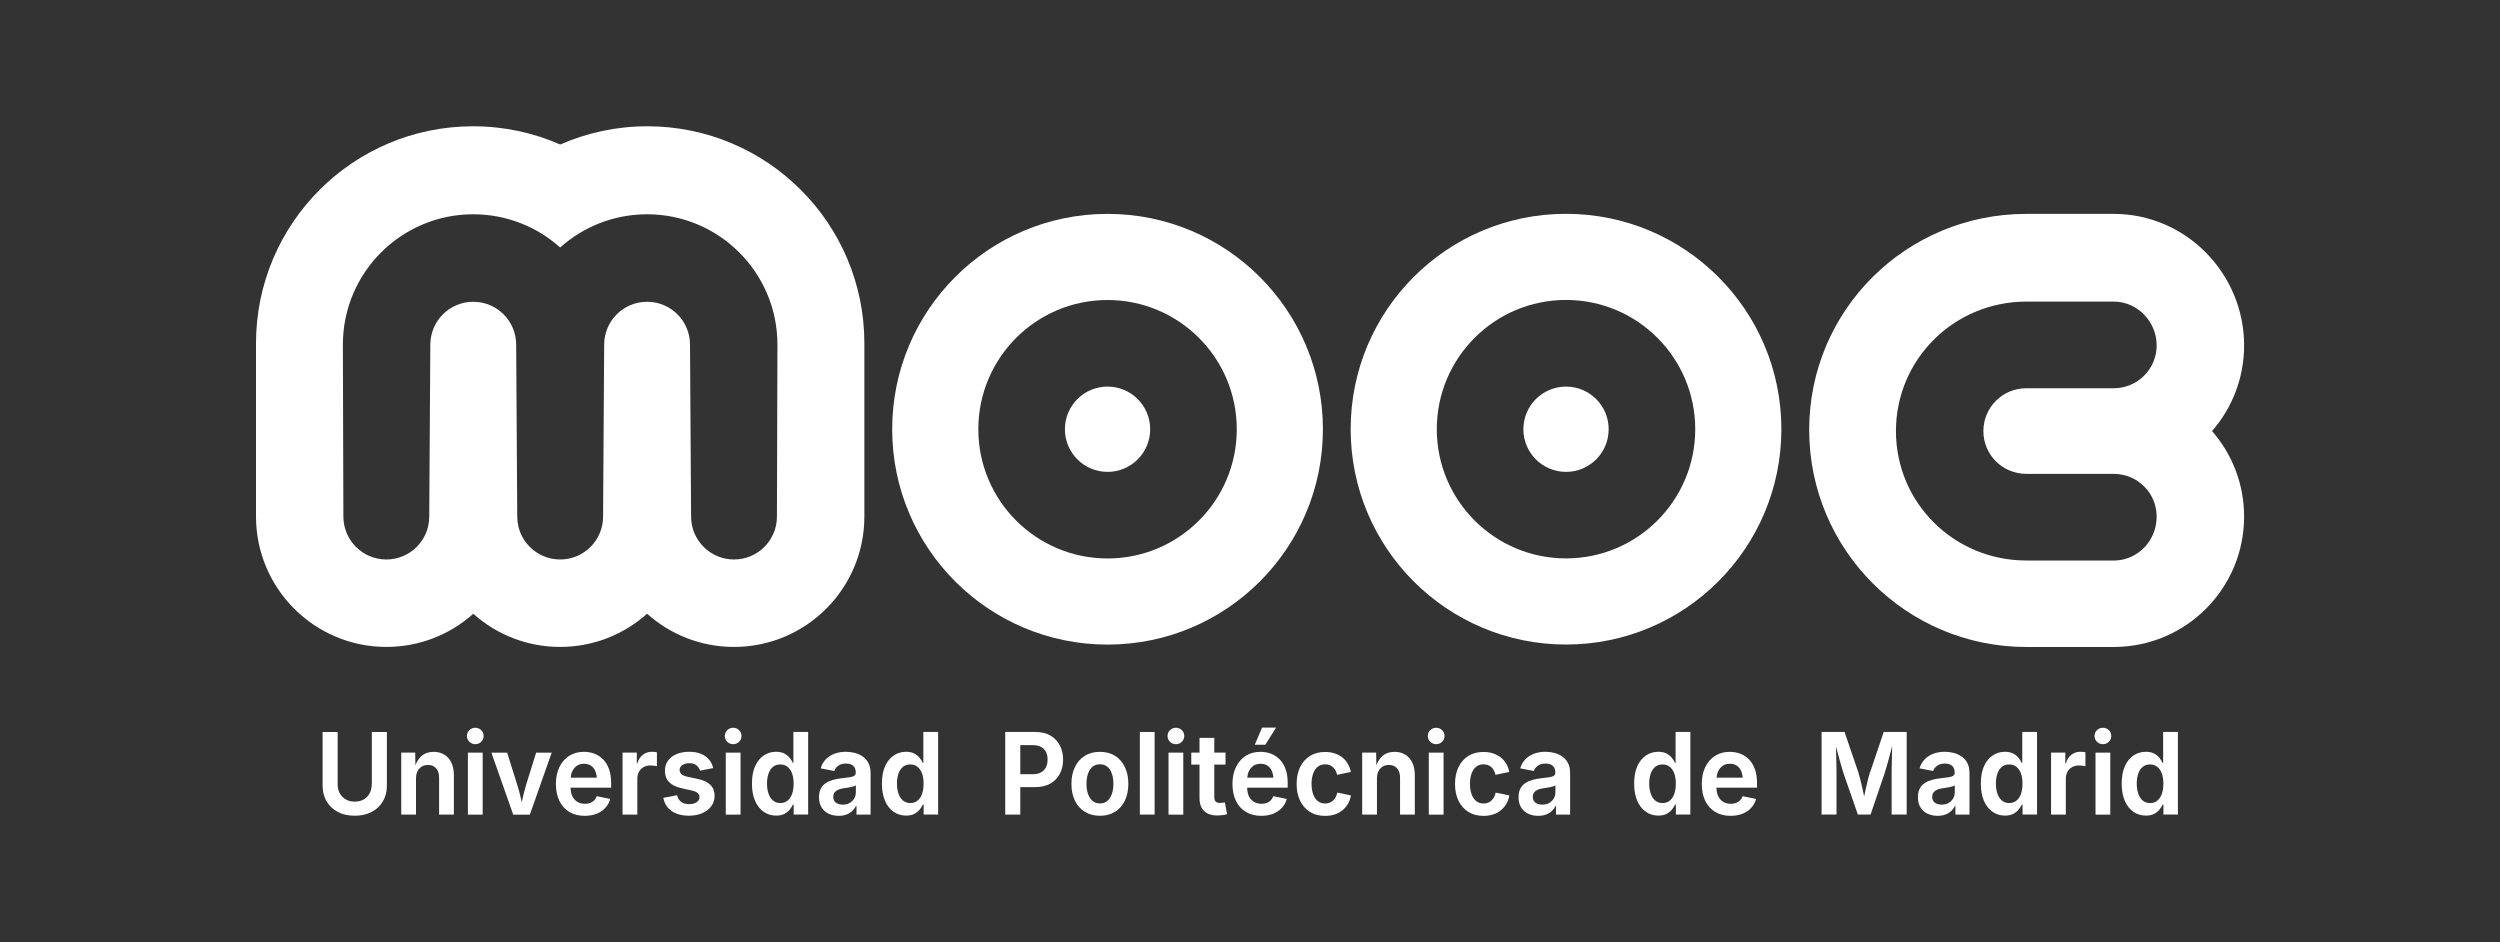 <?xml version="1.0" encoding="UTF-8"?>
<svg id="Capa_2" data-name="Capa 2" xmlns="http://www.w3.org/2000/svg" viewBox="0 0 440.32 165.91">
  <rect x="0" y="0" width="440.32" height="165.91" fill="#333333" stroke="none"/>
  <defs>
    <style>
      .cls-1 {
        fill: #fff;
      }

      .cls-2 {
        fill: none;
      }
    </style>
  </defs>
  <g id="MOOC">
    <g>
      <g>
        <path class="cls-1" d="m233,75.6c0-20.95-16.98-37.93-37.93-37.93s-37.93,16.98-37.93,37.93,16.98,37.93,37.93,37.93,37.93-16.98,37.93-37.93Zm-60.69,0c0-12.57,10.19-22.76,22.76-22.76s22.76,10.19,22.76,22.76-10.19,22.76-22.76,22.76-22.76-10.19-22.76-22.76Z"/>
        <path class="cls-1" d="m202.58,75.6c0-4.15-3.36-7.51-7.51-7.51s-7.51,3.36-7.51,7.51,3.36,7.51,7.51,7.51,7.51-3.36,7.51-7.51Z"/>
        <path class="cls-1" d="m275.82,37.66c-20.95,0-37.93,16.98-37.93,37.93s16.98,37.93,37.93,37.93,37.93-16.98,37.93-37.93-16.98-37.93-37.93-37.93Zm0,60.69c-12.57,0-22.76-10.19-22.76-22.76s10.19-22.76,22.76-22.76,22.76,10.19,22.76,22.76-10.19,22.76-22.76,22.76Z"/>
        <path class="cls-1" d="m275.82,68.09c-4.15,0-7.51,3.36-7.51,7.51s3.36,7.51,7.51,7.51,7.51-3.36,7.51-7.51-3.36-7.51-7.51-7.51Z"/>
        <path class="cls-1" d="m395.25,60.83c0-12.68-10.28-23.16-22.96-23.16h-15.4c-21.12,0-38.24,16.92-38.24,38.04s17.12,38.24,38.24,38.24h15.4c12.68,0,22.96-10.28,22.96-22.96,0-5.77-2.13-11.04-5.65-15.07,3.52-4.03,5.65-9.31,5.65-15.09Zm-38.36,22.63h15.4c4.18,0,7.56,3.36,7.56,7.53s-3.2,7.54-7.21,7.73h-15.75c-12.68,0-22.96-10.11-22.96-22.79s10.28-22.81,22.96-22.81h15.4c4.18,0,7.56,3.54,7.56,7.71s-3.38,7.55-7.56,7.55h-15.4c-4.18,0-7.56,3.37-7.56,7.55s3.38,7.53,7.56,7.53Z"/>
        <path class="cls-1" d="m83.35,108.09c4.06,3.64,9.43,5.85,15.31,5.85s11.24-2.21,15.31-5.85c4.06,3.64,9.43,5.85,15.31,5.85,12.68,0,22.96-10.28,22.96-22.96v-30.5c.01-21.12-17.11-38.24-38.23-38.24-5.46,0-10.64,1.15-15.34,3.21-4.7-2.06-9.88-3.21-15.34-3.21-21.12,0-38.24,17.12-38.24,38.24v30.5c.01,12.68,10.29,22.96,22.97,22.96,5.88,0,11.24-2.21,15.31-5.85Zm-22.87-17.11l-.09-30.28c0-12.68,10.28-22.96,22.96-22.96,5.88,0,11.24,2.21,15.31,5.85,4.06-3.64,9.43-5.85,15.31-5.85,12.68,0,22.96,10.28,22.96,22.96l-.09,30.28c0,4.18-3.38,7.56-7.56,7.56s-7.56-3.38-7.56-7.56l-.19-30.27c0-4.18-3.38-7.56-7.56-7.56s-7.56,3.38-7.56,7.56l-.19,30.27c0,4.18-3.38,7.56-7.56,7.56s-7.56-3.38-7.56-7.56l-.19-30.27c0-4.18-3.38-7.56-7.56-7.56s-7.56,3.38-7.56,7.56l-.19,30.27c0,4.18-3.38,7.56-7.56,7.56s-7.56-3.38-7.56-7.56Z"/>
        <path class="cls-1" d="m65.47,138.16c0,.59-.12,1.12-.37,1.57-.25.46-.59.81-1.04,1.07-.45.26-.98.39-1.58.39s-1.13-.13-1.58-.39-.8-.62-1.05-1.07c-.25-.46-.38-.98-.38-1.57v-9.24h-2.65v9.47c0,1.05.24,1.97.71,2.76s1.13,1.41,1.98,1.86,1.84.66,2.97.66,2.12-.22,2.97-.66,1.51-1.06,1.98-1.86c.47-.79.71-1.72.71-2.76v-9.47h-2.65v9.24Z"/>
        <path class="cls-1" d="m78.25,132.91c-.54-.33-1.16-.49-1.87-.49-.86,0-1.57.24-2.13.73-.46.4-.82.95-1.09,1.65l-.03-2.24h-2.46v10.92h2.6v-6.36c0-.51.09-.94.27-1.29s.43-.63.75-.82c.32-.19.69-.28,1.1-.28.61,0,1.08.2,1.43.6.35.4.52.95.52,1.66v6.49h2.6v-6.94c0-.87-.15-1.6-.44-2.22s-.71-1.08-1.24-1.41Z"/>
        <path class="cls-1" d="m83.71,128.18c-.4,0-.75.14-1.04.42-.29.28-.43.62-.43,1.03s.14.74.43,1.02c.29.28.63.42,1.04.42s.76-.14,1.04-.42c.29-.28.43-.62.43-1.02s-.14-.75-.43-1.03c-.29-.28-.63-.42-1.04-.42Z"/>
        <rect class="cls-1" x="82.41" y="132.56" width="2.6" height="10.92"/>
        <path class="cls-1" d="m92.63,138.36c-.21.7-.39,1.41-.55,2.12-.06.27-.12.56-.18.84-.06-.28-.13-.57-.19-.84-.16-.71-.35-1.42-.57-2.12l-1.82-5.8h-2.77l3.84,10.92h2.93l3.85-10.92h-2.74l-1.81,5.8Z"/>
        <path class="cls-1" d="m106.23,133.76c-.44-.45-.95-.79-1.53-1.01-.58-.22-1.2-.33-1.86-.33-1,0-1.86.24-2.6.71s-1.31,1.14-1.72,1.99c-.41.85-.61,1.83-.61,2.95s.2,2.14.61,2.98.99,1.49,1.75,1.95,1.66.69,2.71.69c.79,0,1.49-.12,2.11-.37.61-.24,1.12-.59,1.53-1.04s.7-.96.86-1.56l-2.37-.49c-.11.29-.26.54-.45.74-.2.2-.44.35-.71.45s-.58.15-.92.15c-.51,0-.95-.11-1.34-.34-.38-.23-.68-.57-.9-1.02-.19-.41-.28-.91-.3-1.48h7.15v-.8c0-.95-.12-1.77-.38-2.47-.25-.69-.6-1.27-1.04-1.72Zm-4.66,1.13c.36-.25.78-.37,1.29-.37s.93.12,1.27.37c.34.24.6.59.77,1.03.12.31.18.67.22,1.05h-4.6c.03-.38.1-.75.25-1.07.19-.42.46-.76.81-1.01Z"/>
        <path class="cls-1" d="m114.8,132.41c-.59,0-1.11.17-1.56.52-.46.34-.78.84-.97,1.49h-.11v-1.87h-2.51v10.92h2.6v-6.32c0-.46.1-.87.29-1.22.19-.35.46-.62.81-.82s.74-.29,1.18-.29c.21,0,.43.01.66.04s.4.06.51.1v-2.47c-.12-.03-.27-.05-.43-.06-.16-.02-.32-.02-.46-.02Z"/>
        <path class="cls-1" d="m122.92,137.2l-1.82-.39c-.51-.11-.87-.27-1.08-.46-.21-.2-.32-.45-.32-.75,0-.35.16-.64.49-.85s.73-.33,1.22-.33c.53,0,.95.12,1.26.38.31.25.51.56.63.93l2.31-.45c-.13-.58-.38-1.08-.74-1.51-.36-.43-.83-.76-1.41-1-.58-.24-1.27-.36-2.08-.36-.85,0-1.59.14-2.23.41-.64.27-1.14.66-1.5,1.16-.36.5-.54,1.09-.54,1.78,0,.81.24,1.47.73,1.98s1.23.88,2.22,1.09l1.78.4c.46.1.81.25,1.03.44s.33.44.33.74c0,.35-.16.64-.49.87-.33.23-.77.35-1.34.35s-1.04-.13-1.39-.39c-.35-.26-.6-.65-.73-1.18l-2.42.46c.12.67.38,1.24.78,1.71.4.47.91.83,1.54,1.07s1.35.37,2.16.37c.89,0,1.68-.15,2.36-.44.68-.3,1.22-.71,1.61-1.24s.58-1.15.58-1.85c0-.77-.24-1.4-.73-1.89-.49-.49-1.22-.84-2.21-1.06Z"/>
        <path class="cls-1" d="m129.13,128.18c-.4,0-.75.14-1.04.42-.29.28-.43.62-.43,1.03s.14.74.43,1.02c.29.28.63.42,1.04.42s.76-.14,1.04-.42c.29-.28.43-.62.43-1.02s-.14-.75-.43-1.03c-.29-.28-.63-.42-1.04-.42Z"/>
        <rect class="cls-1" x="127.83" y="132.56" width="2.6" height="10.92"/>
        <path class="cls-1" d="m139.74,134.38h-.09c-.12-.27-.3-.56-.54-.87s-.55-.56-.94-.78c-.39-.21-.89-.32-1.49-.32-.78,0-1.49.21-2.13.63s-1.16,1.05-1.54,1.88c-.38.83-.57,1.87-.57,3.1s.19,2.22.56,3.06.88,1.47,1.52,1.91c.64.44,1.37.66,2.17.66.59,0,1.08-.1,1.47-.31.39-.21.7-.46.94-.76.24-.3.42-.58.55-.86h.14v1.74h2.55v-14.55h-2.6v5.46Zm-.22,5.43c-.18.51-.45.91-.8,1.2-.35.29-.78.43-1.28.43s-.94-.15-1.29-.44c-.35-.29-.61-.7-.79-1.22-.18-.52-.27-1.11-.27-1.76s.09-1.24.26-1.75c.18-.51.44-.91.79-1.2s.78-.43,1.29-.43.93.14,1.28.42c.35.28.62.67.8,1.18.18.5.27,1.1.27,1.79s-.09,1.28-.27,1.79Z"/>
        <path class="cls-1" d="m151.94,133.24c-.42-.29-.88-.5-1.39-.63-.51-.13-1.03-.2-1.55-.2-.73,0-1.4.11-2,.33-.6.22-1.12.55-1.54.98-.42.43-.73.97-.92,1.61l2.39.46c.08-.23.21-.45.39-.65s.41-.36.69-.48.61-.18.98-.18.69.06.95.19.45.3.58.53c.13.23.2.52.2.85v.05c0,.24-.09.42-.26.54-.18.12-.45.2-.82.26s-.86.12-1.46.18c-.51.06-1,.15-1.47.28s-.89.31-1.26.56-.67.57-.88.97c-.22.4-.32.91-.32,1.52,0,.72.15,1.33.46,1.81.3.49.71.85,1.24,1.1.52.25,1.11.37,1.77.37.53,0,.99-.08,1.38-.23s.73-.36,1.01-.62c.27-.26.49-.55.65-.88h.09v1.51h2.48v-7.32c0-.7-.12-1.28-.38-1.76-.25-.48-.58-.86-1-1.15Zm-1.2,6.32c0,.39-.1.75-.29,1.08-.2.33-.47.59-.81.79-.35.2-.75.29-1.22.29-.32,0-.61-.05-.86-.16-.25-.1-.45-.26-.59-.46-.14-.2-.21-.45-.21-.75,0-.32.08-.58.23-.78.16-.2.37-.36.64-.48s.58-.2.94-.25c.15-.02.34-.05.55-.08.21-.03.43-.07.64-.11s.41-.09.59-.15c.18-.06.31-.12.39-.18v1.24Z"/>
        <path class="cls-1" d="m162.63,134.38h-.09c-.12-.27-.3-.56-.54-.87s-.55-.56-.94-.78c-.39-.21-.89-.32-1.49-.32-.78,0-1.49.21-2.13.63s-1.16,1.05-1.54,1.88c-.38.83-.57,1.87-.57,3.1s.19,2.22.56,3.06.88,1.47,1.52,1.91c.64.44,1.37.66,2.17.66.59,0,1.08-.1,1.47-.31.39-.21.7-.46.94-.76.24-.3.42-.58.55-.86h.14v1.74h2.55v-14.55h-2.6v5.46Zm-.22,5.43c-.18.51-.45.91-.8,1.2-.35.29-.78.43-1.28.43s-.94-.15-1.29-.44c-.35-.29-.61-.7-.79-1.22-.18-.52-.27-1.11-.27-1.76s.09-1.24.26-1.75c.18-.51.44-.91.79-1.2s.78-.43,1.29-.43.93.14,1.28.42c.35.28.62.67.8,1.18.18.5.27,1.1.27,1.79s-.09,1.28-.27,1.79Z"/>
        <path class="cls-1" d="m185.01,129.55c-.73-.42-1.62-.63-2.67-.63h-5.29v14.55h2.65v-4.83h2.58c1.06,0,1.96-.21,2.7-.62.74-.42,1.29-.99,1.68-1.72s.58-1.57.58-2.51-.19-1.77-.57-2.5c-.38-.73-.93-1.31-1.66-1.73Zm-.78,5.57c-.19.39-.47.69-.86.91s-.88.33-1.48.33h-2.19v-5.12h2.18c.61,0,1.1.11,1.49.32s.67.51.86.89.28.83.28,1.33-.09.95-.28,1.33Z"/>
        <path class="cls-1" d="m196.39,133.12c-.75-.47-1.64-.7-2.66-.7s-1.92.23-2.67.7c-.75.47-1.33,1.13-1.74,1.98s-.61,1.84-.61,2.96.2,2.1.61,2.95.99,1.5,1.74,1.97c.75.47,1.64.7,2.67.7s1.91-.23,2.66-.7c.75-.47,1.33-1.13,1.73-1.97s.61-1.83.61-2.95-.2-2.11-.61-2.96-.99-1.51-1.73-1.98Zm-.55,6.69c-.18.52-.44.93-.79,1.24s-.79.46-1.32.46-.97-.15-1.32-.46-.61-.72-.79-1.24c-.18-.52-.26-1.11-.26-1.76s.09-1.25.26-1.76c.18-.52.44-.93.79-1.23s.79-.45,1.32-.45.96.15,1.32.45.62.71.79,1.24c.18.52.26,1.11.26,1.76s-.09,1.24-.26,1.76Z"/>
        <rect class="cls-1" x="200.76" y="128.92" width="2.6" height="14.55"/>
        <rect class="cls-1" x="205.81" y="132.56" width="2.6" height="10.92"/>
        <path class="cls-1" d="m207.11,128.18c-.4,0-.75.14-1.04.42-.29.28-.43.62-.43,1.03s.14.74.43,1.02c.29.28.63.42,1.04.42s.76-.14,1.04-.42c.29-.28.43-.62.43-1.02s-.14-.75-.43-1.03c-.29-.28-.63-.42-1.04-.42Z"/>
        <path class="cls-1" d="m215.3,141.38c-.19.03-.34.04-.44.04-.35,0-.61-.09-.76-.26-.16-.18-.23-.45-.23-.82v-5.67h1.98v-2.11h-1.98v-2.6h-2.6v2.6h-1.45v2.11h1.45v5.91c0,.98.27,1.74.81,2.26s1.32.79,2.34.79c.27,0,.54-.02.83-.05s.58-.1.87-.19l-.39-2.08c-.11.03-.25.05-.44.08Z"/>
        <polygon class="cls-1" points="222.86 131.17 224.75 128.15 222.29 128.15 221 131.17 222.86 131.17"/>
        <path class="cls-1" d="m225.39,133.76c-.44-.45-.95-.79-1.53-1.01-.58-.22-1.2-.33-1.86-.33-1,0-1.86.24-2.6.71s-1.31,1.14-1.72,1.99c-.41.85-.61,1.83-.61,2.95s.2,2.14.61,2.98.99,1.49,1.75,1.95,1.66.69,2.71.69c.79,0,1.49-.12,2.11-.37.61-.24,1.12-.59,1.53-1.04s.7-.96.86-1.56l-2.37-.49c-.11.29-.26.54-.45.74-.2.2-.44.35-.71.45s-.58.15-.92.15c-.51,0-.95-.11-1.34-.34-.38-.23-.68-.57-.9-1.02-.19-.41-.28-.91-.3-1.48h7.15v-.8c0-.95-.12-1.77-.38-2.47-.25-.69-.6-1.27-1.04-1.72Zm-4.66,1.13c.36-.25.78-.37,1.29-.37s.93.12,1.27.37c.34.24.6.59.77,1.03.12.31.18.67.22,1.05h-4.6c.03-.38.1-.75.25-1.07.19-.42.46-.76.81-1.01Z"/>
        <path class="cls-1" d="m235.25,140.38c-.12.24-.27.44-.45.61-.18.17-.39.29-.63.39-.23.09-.49.14-.77.14-.53,0-.97-.15-1.33-.45-.35-.3-.62-.71-.8-1.23-.18-.52-.27-1.11-.27-1.78s.09-1.26.27-1.78c.18-.52.45-.92.8-1.22.35-.3.79-.44,1.33-.44.28,0,.53.04.76.13s.43.21.61.37c.18.16.33.36.45.58s.22.48.28.77l2.42-.51c-.1-.55-.29-1.04-.55-1.47s-.59-.81-.98-1.11-.85-.54-1.35-.7-1.06-.24-1.66-.24c-1.02,0-1.91.23-2.66.7-.75.47-1.33,1.13-1.74,1.98s-.61,1.84-.61,2.96.2,2.1.61,2.95.99,1.5,1.74,1.97c.75.47,1.64.7,2.66.7.6,0,1.16-.08,1.67-.24.51-.16.97-.4,1.36-.72s.72-.7.99-1.14c.26-.44.44-.94.54-1.5l-2.41-.5c-.06.29-.15.56-.27.8Z"/>
        <path class="cls-1" d="m247.5,132.91c-.54-.33-1.16-.49-1.87-.49-.86,0-1.57.24-2.13.73-.46.4-.82.95-1.09,1.65l-.03-2.24h-2.46v10.92h2.6v-6.36c0-.51.09-.94.27-1.29s.43-.63.75-.82c.32-.19.69-.28,1.1-.28.61,0,1.08.2,1.43.6.35.4.52.95.52,1.66v6.49h2.6v-6.94c0-.87-.15-1.6-.44-2.22s-.71-1.08-1.24-1.41Z"/>
        <path class="cls-1" d="m252.95,128.18c-.4,0-.75.14-1.04.42-.29.28-.43.62-.43,1.03s.14.74.43,1.02c.29.28.63.42,1.04.42s.76-.14,1.04-.42c.29-.28.43-.62.43-1.02s-.14-.75-.43-1.03c-.29-.28-.63-.42-1.04-.42Z"/>
        <rect class="cls-1" x="251.65" y="132.56" width="2.6" height="10.92"/>
        <path class="cls-1" d="m263.15,140.38c-.12.24-.27.44-.45.61-.18.17-.39.29-.63.39-.23.09-.49.14-.77.14-.53,0-.97-.15-1.33-.45-.35-.3-.62-.71-.8-1.23-.18-.52-.27-1.11-.27-1.78s.09-1.26.27-1.78c.18-.52.45-.92.8-1.22.35-.3.79-.44,1.33-.44.28,0,.53.04.76.13s.43.21.61.37c.18.16.33.36.45.58s.22.48.28.77l2.42-.51c-.1-.55-.29-1.04-.55-1.47s-.59-.81-.98-1.11-.85-.54-1.35-.7-1.06-.24-1.66-.24c-1.02,0-1.91.23-2.66.7-.75.47-1.33,1.13-1.74,1.98s-.61,1.84-.61,2.96.2,2.1.61,2.95.99,1.5,1.74,1.97c.75.47,1.64.7,2.66.7.6,0,1.16-.08,1.67-.24.51-.16.97-.4,1.36-.72s.72-.7.99-1.14c.26-.44.44-.94.54-1.5l-2.41-.5c-.06.29-.15.56-.27.8Z"/>
        <path class="cls-1" d="m275.15,133.24c-.42-.29-.88-.5-1.39-.63-.51-.13-1.03-.2-1.55-.2-.73,0-1.4.11-2,.33-.6.22-1.12.55-1.54.98-.42.43-.73.97-.92,1.61l2.39.46c.08-.23.21-.45.39-.65s.41-.36.69-.48.61-.18.98-.18.69.06.95.19.45.3.58.53c.13.23.2.52.2.85v.05c0,.24-.09.42-.26.54-.18.12-.45.2-.82.26s-.86.12-1.46.18c-.51.06-1,.15-1.47.28s-.89.31-1.26.56-.67.57-.88.97c-.22.4-.32.91-.32,1.52,0,.72.15,1.33.46,1.81.3.49.71.85,1.24,1.1.52.25,1.11.37,1.77.37.53,0,.99-.08,1.38-.23s.73-.36,1.01-.62c.27-.26.49-.55.65-.88h.09v1.51h2.48v-7.32c0-.7-.12-1.28-.38-1.76-.25-.48-.58-.86-1-1.15Zm-1.2,6.32c0,.39-.1.75-.29,1.08-.2.33-.47.59-.81.79-.35.2-.75.29-1.22.29-.32,0-.61-.05-.86-.16-.25-.1-.45-.26-.59-.46-.14-.2-.21-.45-.21-.75,0-.32.08-.58.23-.78.16-.2.37-.36.64-.48s.58-.2.94-.25c.15-.02.34-.05.55-.08.21-.03.43-.07.64-.11s.41-.09.59-.15c.18-.06.31-.12.39-.18v1.24Z"/>
        <path class="cls-1" d="m295.12,134.38h-.09c-.12-.27-.3-.56-.54-.87s-.55-.56-.94-.78c-.39-.21-.89-.32-1.49-.32-.78,0-1.49.21-2.13.63s-1.16,1.05-1.54,1.88c-.38.83-.57,1.87-.57,3.1s.19,2.22.56,3.06.88,1.47,1.52,1.91c.64.44,1.37.66,2.17.66.59,0,1.08-.1,1.47-.31.39-.21.7-.46.94-.76.24-.3.42-.58.55-.86h.14v1.74h2.55v-14.55h-2.6v5.46Zm-.22,5.43c-.18.51-.45.91-.8,1.2-.35.29-.78.43-1.28.43s-.94-.15-1.29-.44c-.35-.29-.61-.7-.79-1.22-.18-.52-.27-1.11-.27-1.76s.09-1.24.26-1.75c.18-.51.44-.91.79-1.2s.78-.43,1.29-.43.93.14,1.28.42c.35.28.62.67.8,1.18.18.5.27,1.1.27,1.79s-.09,1.28-.27,1.79Z"/>
        <path class="cls-1" d="m308.05,133.76c-.44-.45-.95-.79-1.53-1.01-.58-.22-1.2-.33-1.86-.33-1,0-1.86.24-2.6.71s-1.31,1.14-1.72,1.99c-.41.85-.61,1.83-.61,2.95s.2,2.14.61,2.98.99,1.49,1.75,1.95,1.66.69,2.71.69c.79,0,1.49-.12,2.11-.37.61-.24,1.12-.59,1.53-1.04s.7-.96.86-1.56l-2.37-.49c-.11.29-.26.54-.45.74-.2.2-.44.35-.71.45s-.58.15-.92.15c-.51,0-.95-.11-1.34-.34-.38-.23-.68-.57-.9-1.02-.19-.41-.28-.91-.3-1.48h7.15v-.8c0-.95-.12-1.77-.38-2.47-.25-.69-.6-1.27-1.04-1.72Zm-4.66,1.13c.36-.25.78-.37,1.29-.37s.93.12,1.27.37c.34.24.6.59.77,1.03.12.31.18.67.22,1.05h-4.6c.03-.38.1-.75.25-1.07.19-.42.46-.76.81-1.01Z"/>
        <path class="cls-1" d="m329.35,136.02c-.09.29-.2.68-.32,1.15-.12.48-.24.98-.36,1.52-.12.54-.24,1.06-.34,1.57,0,.01,0,.02,0,.03,0-.02,0-.04-.01-.05-.11-.51-.22-1.04-.34-1.58-.12-.54-.24-1.04-.36-1.51s-.22-.84-.32-1.14l-2.43-7.1h-4.04v14.55h2.63v-7.1c0-.33,0-.72-.01-1.19,0-.47-.02-.97-.03-1.5s-.02-1.07-.04-1.6c0-.21,0-.4-.01-.6.07.26.13.51.2.77.14.56.29,1.1.44,1.62s.28,1,.41,1.43.24.79.33,1.07l2.47,7.1h2.24l2.42-7.1c.09-.29.21-.65.33-1.08.13-.44.27-.92.41-1.44s.29-1.06.43-1.62c.07-.29.14-.57.21-.85,0,.25,0,.49-.01.75-.01.54-.02,1.07-.04,1.6-.01.53-.02,1.02-.03,1.48,0,.46-.01.84-.01,1.16v7.1h2.65v-14.55h-4.04l-2.4,7.1Z"/>
        <path class="cls-1" d="m345.49,133.24c-.42-.29-.88-.5-1.39-.63-.51-.13-1.03-.2-1.55-.2-.73,0-1.4.11-2,.33-.6.22-1.12.55-1.54.98-.42.43-.73.97-.92,1.61l2.39.46c.08-.23.21-.45.39-.65s.41-.36.69-.48.61-.18.98-.18.69.06.95.19.45.3.58.53c.13.23.2.52.2.85v.05c0,.24-.09.42-.26.54-.18.12-.45.2-.82.26s-.86.12-1.46.18c-.51.06-1,.15-1.47.28s-.89.31-1.26.56-.67.57-.88.97c-.22.4-.32.91-.32,1.52,0,.72.15,1.33.46,1.81.3.49.71.85,1.24,1.1.52.25,1.11.37,1.77.37.53,0,.99-.08,1.38-.23s.73-.36,1.01-.62c.27-.26.49-.55.65-.88h.09v1.51h2.48v-7.32c0-.7-.12-1.28-.38-1.76-.25-.48-.58-.86-1-1.15Zm-1.2,6.32c0,.39-.1.75-.29,1.08-.2.33-.47.59-.81.79-.35.2-.75.29-1.22.29-.32,0-.61-.05-.86-.16-.25-.1-.45-.26-.59-.46-.14-.2-.21-.45-.21-.75,0-.32.08-.58.23-.78.16-.2.37-.36.64-.48s.58-.2.94-.25c.15-.02.34-.05.55-.08.21-.03.43-.07.64-.11s.41-.09.59-.15c.18-.06.31-.12.39-.18v1.24Z"/>
        <path class="cls-1" d="m356.18,134.38h-.09c-.12-.27-.3-.56-.54-.87s-.55-.56-.94-.78c-.39-.21-.89-.32-1.49-.32-.78,0-1.49.21-2.13.63s-1.16,1.05-1.54,1.88c-.38.83-.57,1.87-.57,3.1s.19,2.22.56,3.06.88,1.47,1.52,1.91c.64.44,1.37.66,2.17.66.59,0,1.08-.1,1.47-.31.39-.21.7-.46.94-.76.24-.3.42-.58.55-.86h.14v1.74h2.55v-14.55h-2.6v5.46Zm-.22,5.43c-.18.51-.45.91-.8,1.2-.35.29-.78.43-1.28.43s-.94-.15-1.29-.44c-.35-.29-.61-.7-.79-1.22-.18-.52-.27-1.11-.27-1.76s.09-1.24.26-1.75c.18-.51.44-.91.79-1.2s.78-.43,1.29-.43.93.14,1.28.42c.35.28.62.67.8,1.18.18.5.27,1.1.27,1.79s-.09,1.28-.27,1.79Z"/>
        <path class="cls-1" d="m366.4,132.41c-.59,0-1.11.17-1.56.52-.46.34-.78.84-.97,1.49h-.11v-1.87h-2.51v10.92h2.6v-6.32c0-.46.1-.87.29-1.22.19-.35.46-.62.81-.82s.74-.29,1.18-.29c.21,0,.43.01.66.04s.4.06.51.1v-2.47c-.12-.03-.27-.05-.43-.06-.16-.02-.32-.02-.46-.02Z"/>
        <path class="cls-1" d="m370.38,128.18c-.4,0-.75.14-1.04.42-.29.28-.43.62-.43,1.03s.14.74.43,1.02c.29.28.63.42,1.04.42s.76-.14,1.04-.42c.29-.28.43-.62.43-1.02s-.14-.75-.43-1.03c-.29-.28-.63-.42-1.04-.42Z"/>
        <rect class="cls-1" x="369.08" y="132.56" width="2.6" height="10.92"/>
        <path class="cls-1" d="m380.99,134.38h-.09c-.12-.27-.3-.56-.54-.87s-.55-.56-.94-.78c-.39-.21-.89-.32-1.49-.32-.78,0-1.49.21-2.13.63s-1.16,1.05-1.54,1.88c-.38.83-.57,1.87-.57,3.1s.19,2.22.56,3.06.88,1.47,1.52,1.91c.64.44,1.37.66,2.17.66.59,0,1.08-.1,1.47-.31.39-.21.7-.46.94-.76.24-.3.42-.58.55-.86h.14v1.74h2.55v-14.55h-2.6v5.46Zm-.22,5.43c-.18.51-.45.91-.8,1.2-.35.29-.78.43-1.28.43s-.94-.15-1.29-.44c-.35-.29-.61-.7-.79-1.22-.18-.52-.27-1.11-.27-1.76s.09-1.24.26-1.75c.18-.51.44-.91.79-1.2s.78-.43,1.29-.43.93.14,1.28.42c.35.28.62.67.8,1.18.18.5.27,1.1.27,1.79s-.09,1.28-.27,1.79Z"/>
      </g>
      <rect class="cls-2" width="440.32" height="165.91"/>
    </g>
  </g>
</svg>